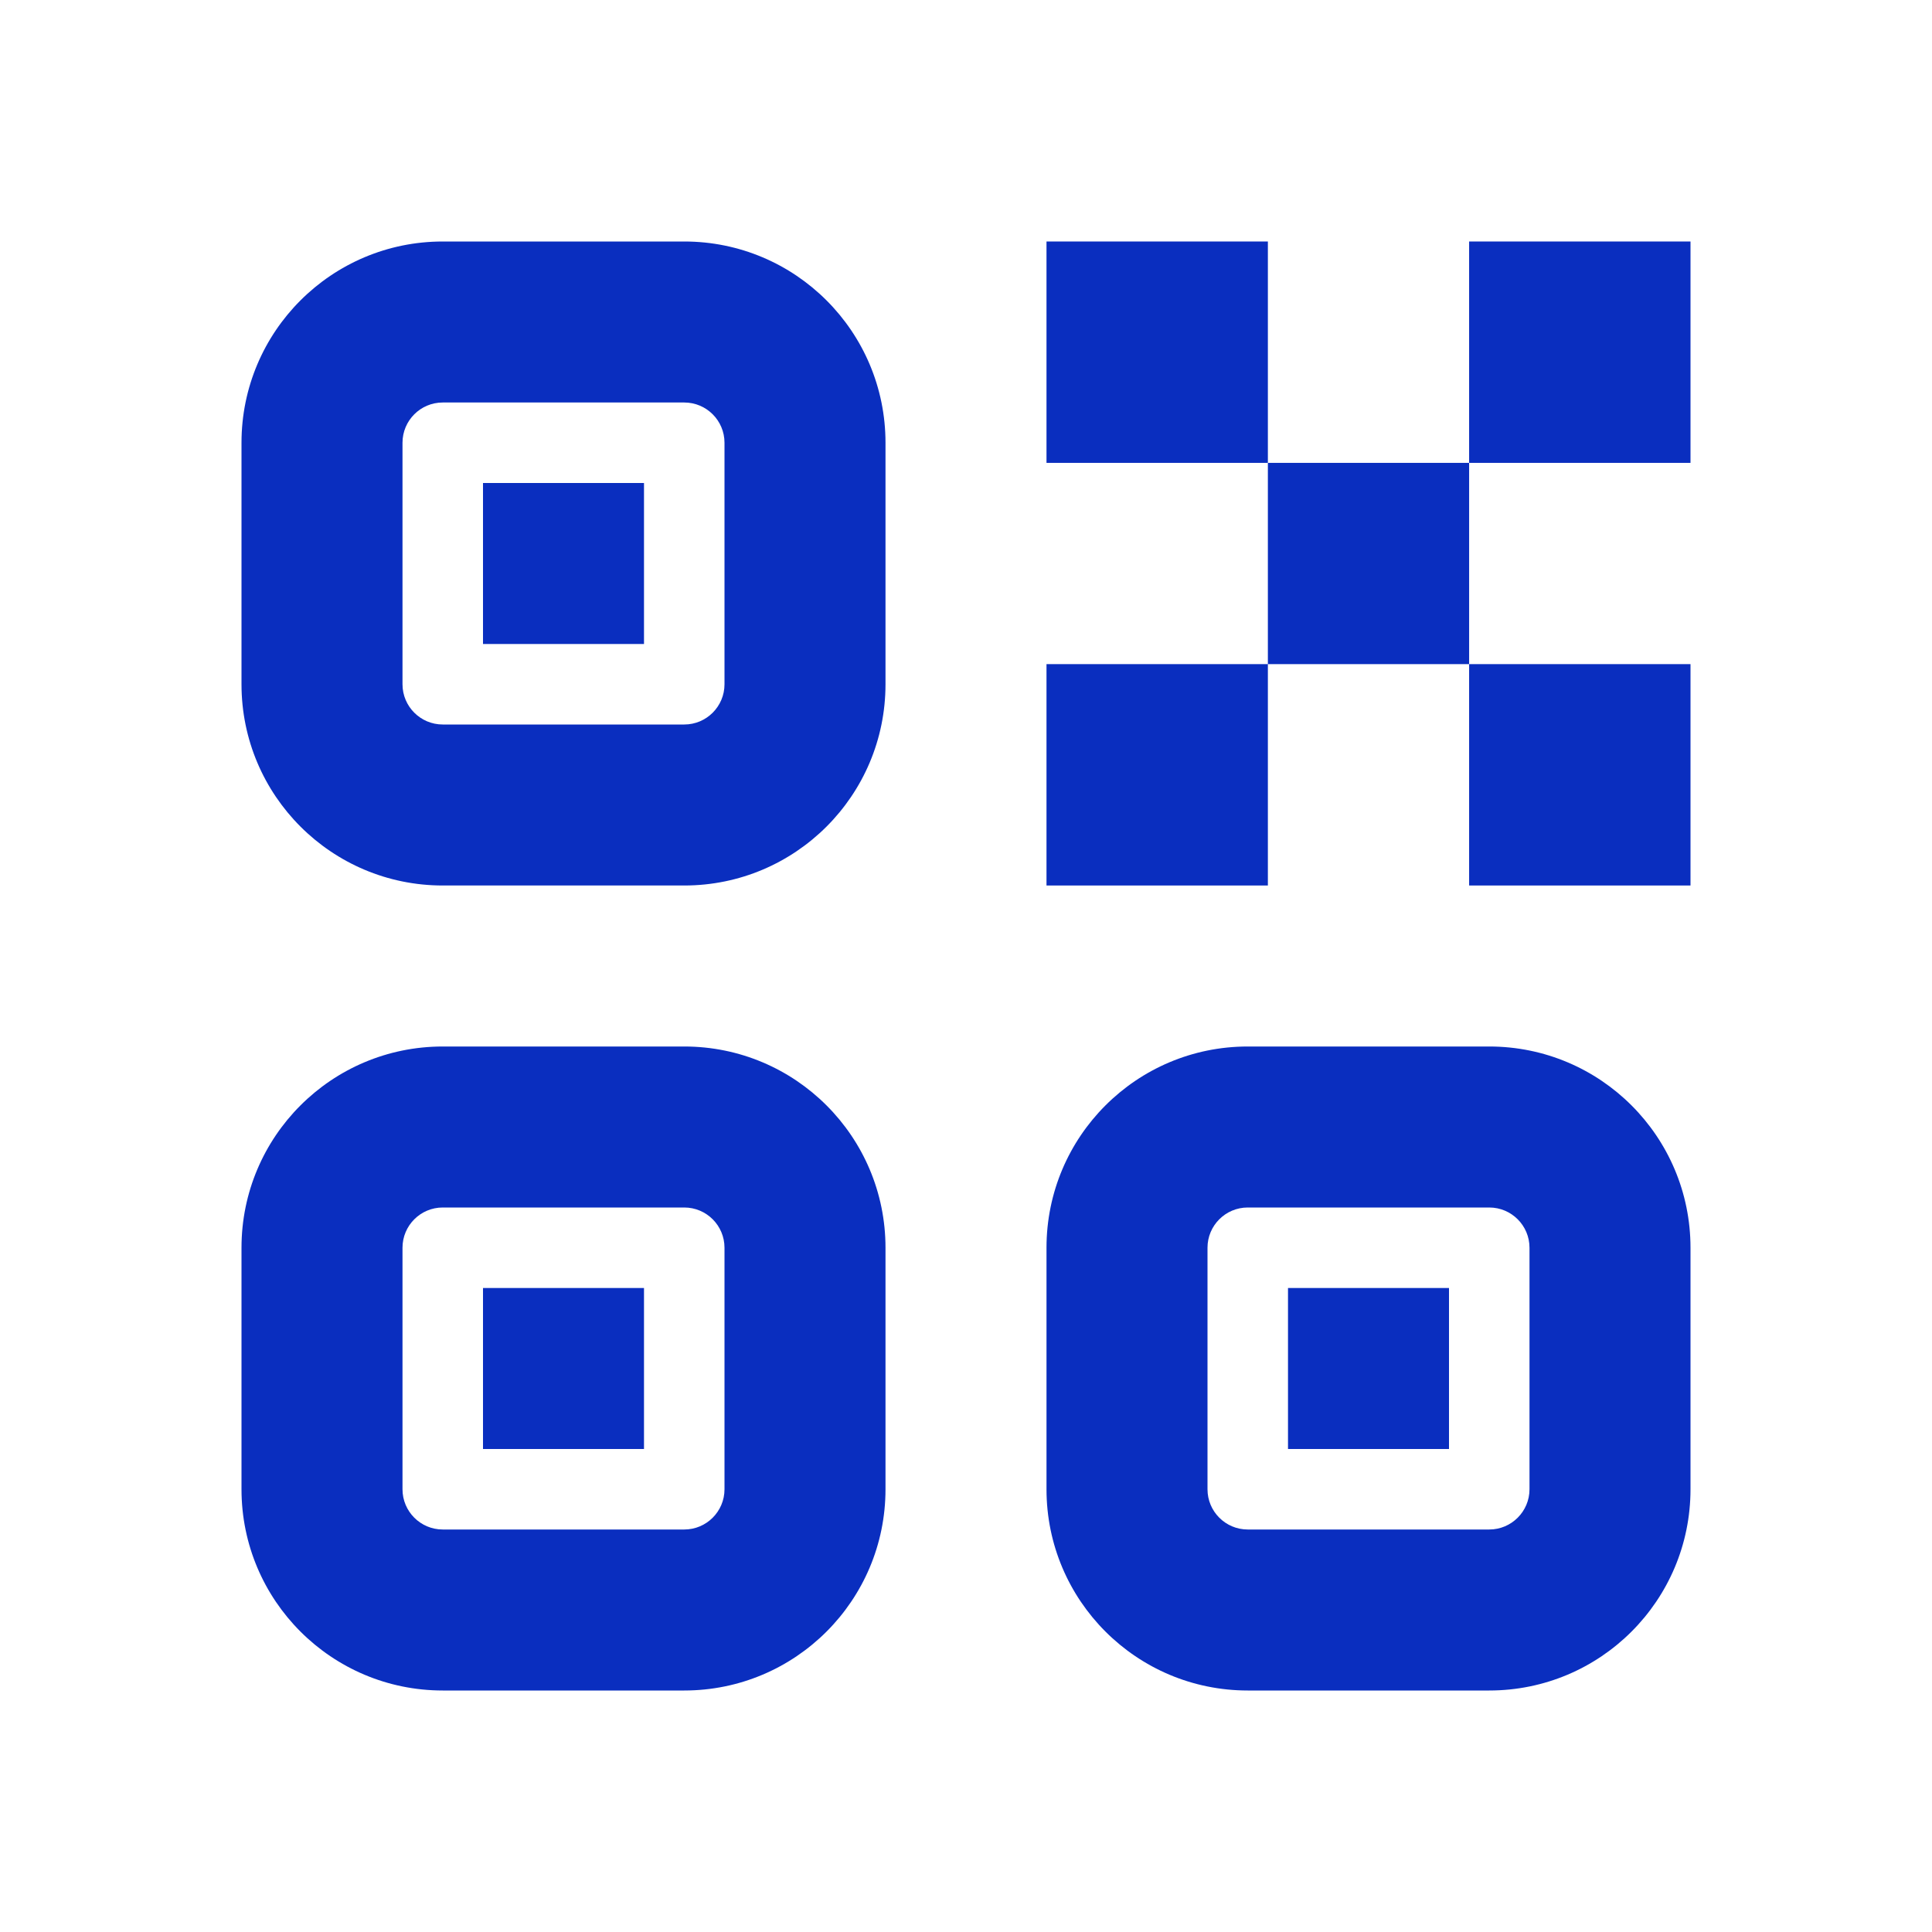 <svg width="24" height="24" viewBox="0 0 24 24" fill="none" xmlns="http://www.w3.org/2000/svg">
<path d="M8 6H6V8H8V6Z" fill="#0A2EBF"/>
<path fill-rule="evenodd" clip-rule="evenodd" d="M3 5.5C3 4.119 4.119 3 5.5 3H8.5C9.881 3 11 4.119 11 5.5V8.5C11 9.881 9.881 11 8.5 11H5.5C4.119 11 3 9.881 3 8.5V5.5ZM5.5 5C5.224 5 5 5.224 5 5.5V8.5C5 8.776 5.224 9 5.5 9H8.5C8.776 9 9 8.776 9 8.5V5.5C9 5.224 8.776 5 8.5 5H5.5Z" fill="#0A2EBF"/>
<path d="M6 16H8V18H6V16Z" fill="#0A2EBF"/>
<path fill-rule="evenodd" clip-rule="evenodd" d="M3 15.5C3 14.119 4.119 13 5.5 13H8.5C9.881 13 11 14.119 11 15.5V18.5C11 19.881 9.881 21 8.5 21H5.5C4.119 21 3 19.881 3 18.5V15.5ZM5.5 15C5.224 15 5 15.224 5 15.5V18.5C5 18.776 5.224 19 5.5 19H8.5C8.776 19 9 18.776 9 18.5V15.5C9 15.224 8.776 15 8.5 15H5.5Z" fill="#0A2EBF"/>
<path d="M18 16H16V18H18V16Z" fill="#0A2EBF"/>
<path fill-rule="evenodd" clip-rule="evenodd" d="M15.5 13C14.119 13 13 14.119 13 15.5V18.5C13 19.881 14.119 21 15.5 21H18.5C19.881 21 21 19.881 21 18.5V15.5C21 14.119 19.881 13 18.5 13H15.5ZM15 15.5C15 15.224 15.224 15 15.5 15H18.5C18.776 15 19 15.224 19 15.5V18.5C19 18.776 18.776 19 18.5 19H15.5C15.224 19 15 18.776 15 18.5V15.5Z" fill="#0A2EBF"/>
<path d="M13 3H15.75V5.75H13V3Z" fill="#0A2EBF"/>
<path d="M18.25 5.75H15.75V8.25H13V11H15.75V8.25H18.25V11H21V8.25H18.25V5.75Z" fill="#0A2EBF"/>
<path d="M18.25 5.75V3H21V5.75H18.25Z" fill="#0A2EBF"/>
</svg>

